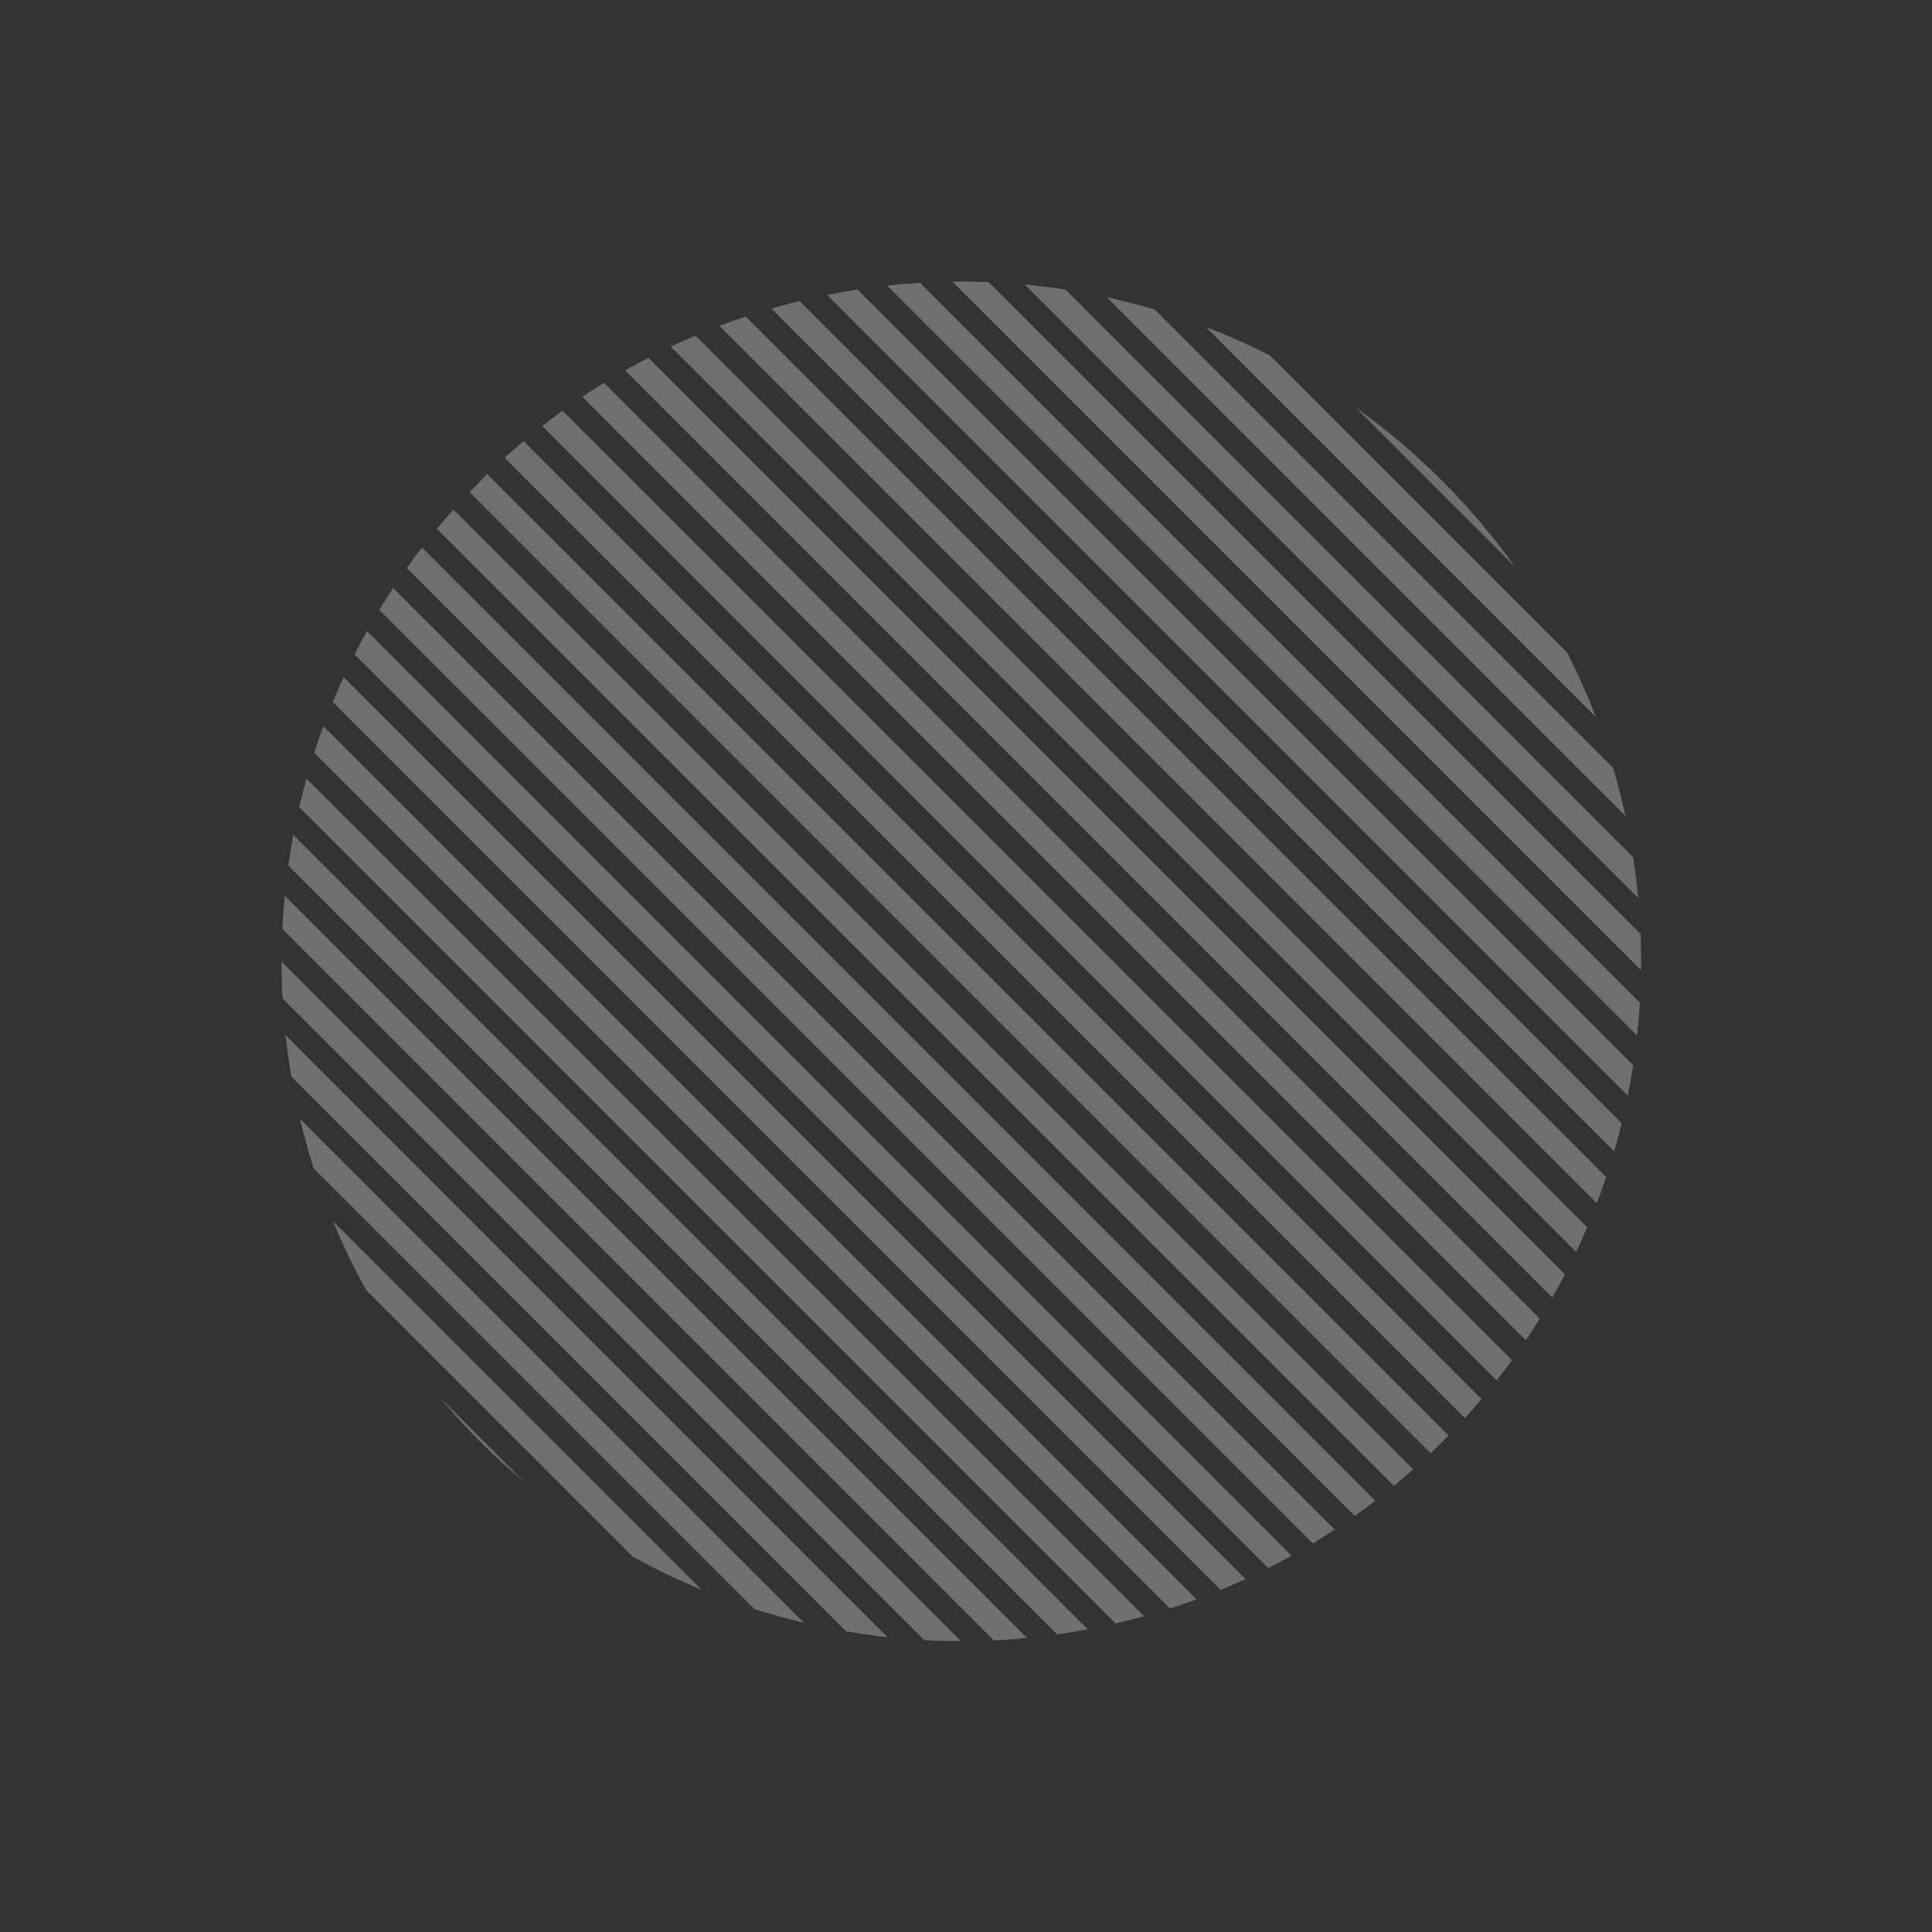<svg width="162" height="162" viewBox="0 0 162 162" fill="none" xmlns="http://www.w3.org/2000/svg">
<rect x="0" y="0" width="162" height="162" fill="#333333" stroke="none"/>
<path opacity="0.3" fill-rule="evenodd" clip-rule="evenodd" d="M36.876 117.173C37.953 118.458 39.096 119.707 40.304 120.916C41.513 122.124 42.762 123.267 44.047 124.344L36.876 117.173ZM53.051 130.523L30.697 108.169C29.66 106.291 28.736 104.368 27.926 102.408L58.812 133.294C56.852 132.484 54.929 131.561 53.051 130.523ZM63.262 134.919C64.628 135.354 66.008 135.737 67.398 136.067L25.153 93.822C25.483 95.212 25.866 96.592 26.301 97.958L63.262 134.919ZM24.43 90.273L70.947 136.79C72.101 136.988 73.26 137.15 74.421 137.276L23.944 86.799C24.07 87.96 24.232 89.119 24.43 90.273ZM23.694 83.723L77.497 137.526C78.52 137.582 79.545 137.61 80.57 137.611L23.61 80.65C23.61 81.675 23.638 82.7 23.694 83.723ZM23.674 77.889L83.331 137.546C84.261 137.502 85.191 137.435 86.119 137.345L23.875 75.101C23.785 76.029 23.718 76.959 23.674 77.889ZM24.175 72.576L88.644 137.045C89.501 136.923 90.357 136.782 91.21 136.622L24.598 70.01C24.438 70.863 24.297 71.719 24.175 72.576ZM25.089 67.676L93.544 136.131C94.342 135.946 95.136 135.744 95.926 135.524L25.695 65.294C25.476 66.084 25.274 66.878 25.089 67.676ZM26.347 63.12L98.1 134.873C98.846 134.634 99.587 134.378 100.324 134.108L27.113 60.897C26.841 61.633 26.586 62.374 26.347 63.12ZM27.905 58.864L102.356 133.315C103.055 133.027 103.749 132.725 104.438 132.408L28.812 56.782C28.495 57.471 28.193 58.165 27.905 58.864ZM29.732 54.877L106.343 131.488C106.999 131.156 107.65 130.811 108.296 130.452L30.768 52.924C30.409 53.57 30.064 54.221 29.732 54.877ZM31.806 51.136L110.084 129.414C110.7 129.041 111.311 128.656 111.916 128.257L32.963 49.304C32.564 49.909 32.179 50.52 31.806 51.136ZM34.111 47.627L113.593 127.109C114.171 126.698 114.744 126.274 115.311 125.838L35.382 45.909C34.946 46.476 34.522 47.049 34.111 47.627ZM36.635 44.338L116.882 124.585C117.425 124.136 117.961 123.676 118.491 123.204L38.016 42.73C37.544 43.259 37.084 43.795 36.635 44.338ZM39.371 41.26L119.96 121.849C120.281 121.542 120.599 121.231 120.915 120.916C121.098 120.732 121.281 120.547 121.462 120.361L40.859 39.758C40.673 39.939 40.488 40.122 40.304 40.306C39.989 40.621 39.678 40.939 39.371 41.26ZM42.315 38.389L122.831 118.905C123.307 118.381 123.773 117.849 124.226 117.312L43.908 36.994C43.371 37.447 42.839 37.913 42.315 38.389ZM45.466 35.726L125.494 115.754C125.934 115.193 126.363 114.625 126.78 114.051L47.169 34.44C46.595 34.857 46.027 35.286 45.466 35.726ZM48.831 33.278L127.942 112.389C128.346 111.789 128.737 111.183 129.115 110.572L50.648 32.105C50.037 32.483 49.431 32.874 48.831 33.278ZM52.42 31.052L130.168 108.8C130.532 108.16 130.883 107.515 131.221 106.864L54.356 29.999C53.706 30.337 53.06 30.688 52.42 31.052ZM56.245 29.063L132.157 104.975C132.48 104.292 132.788 103.604 133.082 102.911L58.309 28.138C57.616 28.432 56.928 28.74 56.245 29.063ZM60.324 27.328L133.893 100.897C134.17 100.167 134.432 99.432 134.678 98.693L62.527 26.542C61.788 26.788 61.053 27.05 60.324 27.328ZM64.68 25.87L135.35 96.54C135.577 95.757 135.786 94.97 135.979 94.18L67.04 25.241C66.25 25.434 65.463 25.643 64.68 25.87ZM69.351 24.727L136.493 91.869C136.662 91.025 136.812 90.178 136.943 89.329L71.891 24.277C71.041 24.408 70.195 24.558 69.351 24.727ZM74.387 23.949L137.271 86.833C137.371 85.916 137.449 84.997 137.505 84.077L77.143 23.715C76.223 23.771 75.304 23.849 74.387 23.949ZM79.868 23.615L137.605 81.352C137.618 80.342 137.604 79.332 137.564 78.323L82.897 23.656C81.888 23.616 80.878 23.602 79.868 23.615ZM85.924 23.857L137.363 75.296C137.257 74.157 137.116 73.019 136.942 71.886L89.334 24.278C88.201 24.104 87.064 23.963 85.924 23.857ZM92.803 24.923L136.297 68.417C136.003 67.067 135.659 65.726 135.266 64.397L96.823 25.954C95.494 25.561 94.153 25.217 92.803 24.923ZM101.1 27.406L133.814 60.12C133.111 58.291 132.31 56.491 131.411 54.728L106.492 29.809C104.729 28.91 102.929 28.109 101.1 27.406ZM113.689 34.181L127.039 47.531C125.23 44.998 123.188 42.58 120.915 40.306C118.641 38.032 116.222 35.99 113.689 34.181Z" fill="white"/>
</svg>
